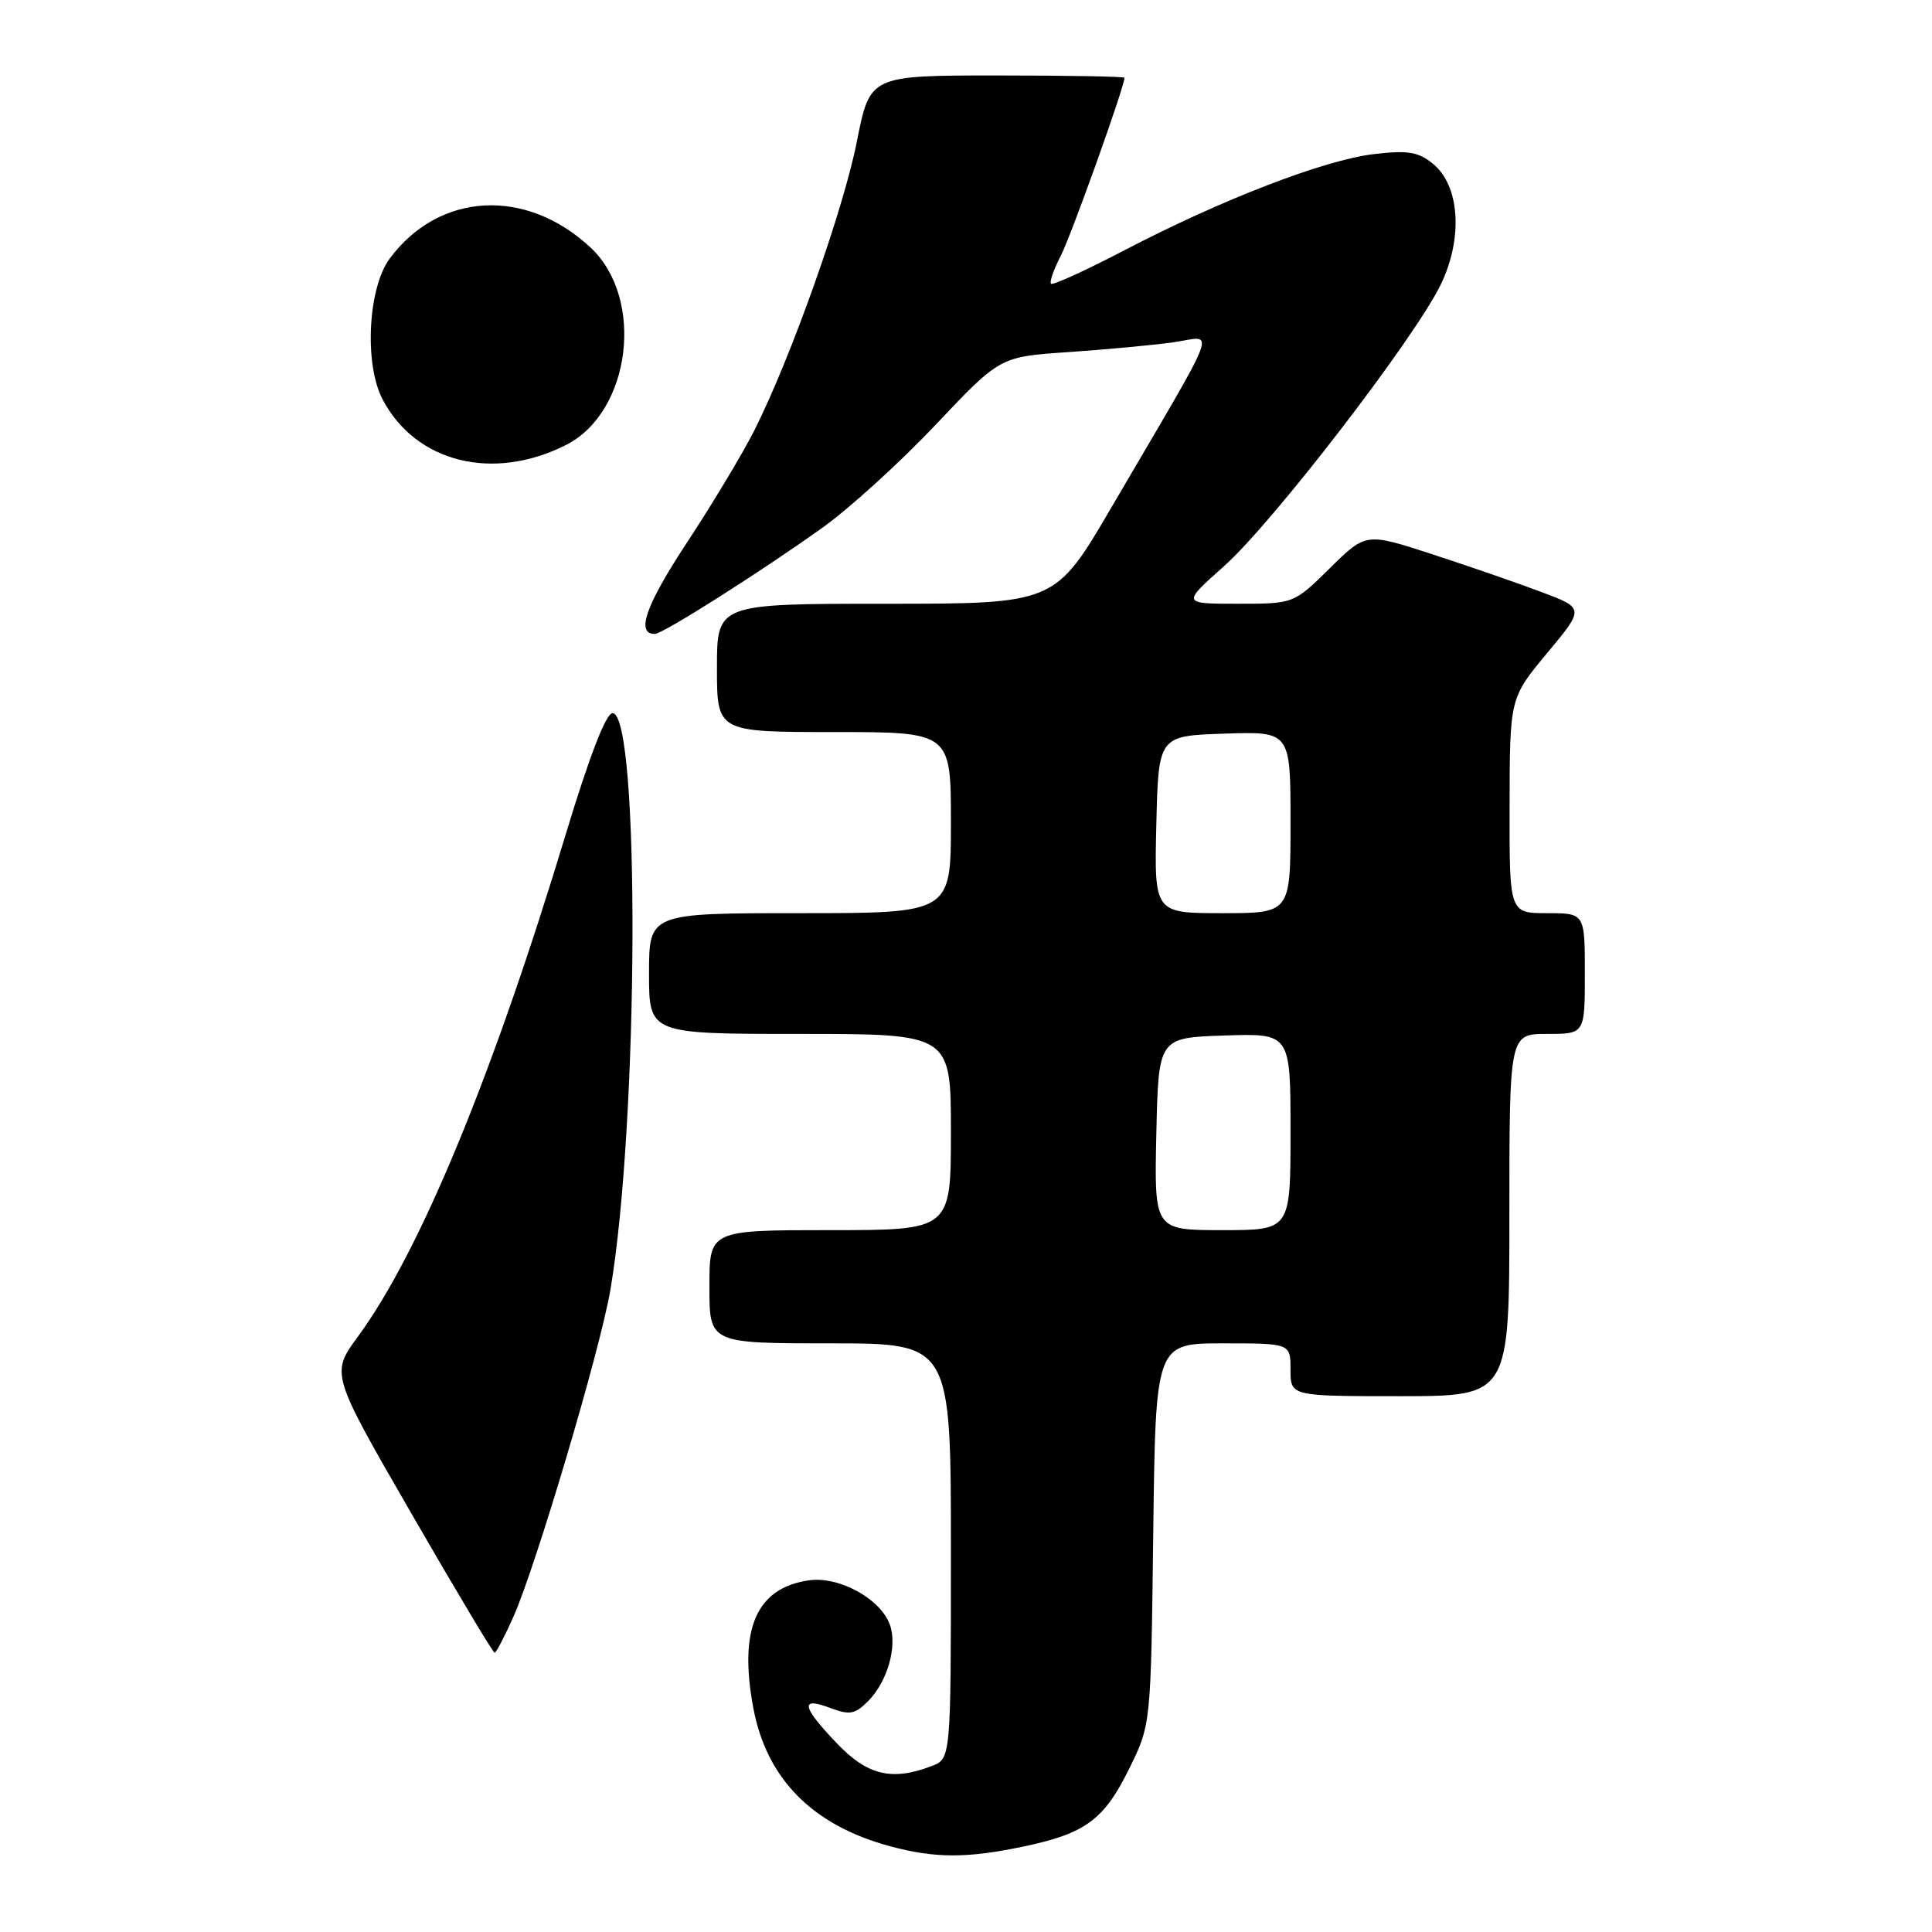 <?xml version="1.0" encoding="UTF-8" standalone="no"?>
<!DOCTYPE svg PUBLIC "-//W3C//DTD SVG 1.1//EN" "http://www.w3.org/Graphics/SVG/1.1/DTD/svg11.dtd" >
<svg xmlns="http://www.w3.org/2000/svg" xmlns:xlink="http://www.w3.org/1999/xlink" version="1.1" viewBox="0 0 256 256">
 <g >
 <path fill="currentColor"
d=" M 135.63 244.67 C 143.84 242.95 146.30 241.13 149.66 234.29 C 152.50 228.50 152.50 228.50 152.81 203.25 C 153.12 178.00 153.12 178.00 162.06 178.00 C 171.00 178.00 171.00 178.00 171.00 181.50 C 171.00 185.00 171.00 185.00 185.50 185.00 C 200.00 185.00 200.00 185.00 200.00 161.00 C 200.00 137.00 200.00 137.00 205.00 137.00 C 210.00 137.00 210.00 137.00 210.00 129.00 C 210.00 121.00 210.00 121.00 205.00 121.00 C 200.00 121.00 200.00 121.00 200.03 106.75 C 200.05 92.50 200.05 92.50 205.00 86.54 C 209.96 80.59 209.96 80.59 204.23 78.44 C 201.08 77.25 194.56 75.00 189.75 73.43 C 180.99 70.58 180.99 70.58 176.21 75.29 C 171.43 80.00 171.43 80.00 164.02 80.00 C 156.60 80.00 156.60 80.00 162.20 75.01 C 168.67 69.25 187.48 44.79 190.92 37.68 C 193.89 31.53 193.43 24.57 189.85 21.68 C 187.92 20.12 186.55 19.89 182.05 20.42 C 175.49 21.19 161.97 26.40 149.09 33.11 C 143.92 35.81 139.50 37.83 139.27 37.60 C 139.04 37.37 139.62 35.69 140.57 33.87 C 141.94 31.21 149.00 11.49 149.00 10.30 C 149.00 10.14 141.41 10.00 132.14 10.00 C 115.27 10.00 115.27 10.00 113.54 18.75 C 111.76 27.80 104.81 47.39 99.97 57.00 C 98.45 60.02 94.43 66.72 91.04 71.87 C 85.56 80.20 84.22 84.00 86.76 84.00 C 87.83 84.00 100.79 75.78 109.04 69.88 C 112.59 67.33 119.33 61.21 124.00 56.26 C 132.50 47.27 132.50 47.27 141.50 46.66 C 146.45 46.32 152.72 45.74 155.44 45.36 C 161.08 44.58 162.06 41.95 147.26 67.25 C 139.80 80.00 139.80 80.00 117.40 80.00 C 95.00 80.00 95.00 80.00 95.00 88.50 C 95.00 97.00 95.00 97.00 110.50 97.00 C 126.00 97.00 126.00 97.00 126.00 109.00 C 126.00 121.00 126.00 121.00 106.00 121.00 C 86.00 121.00 86.00 121.00 86.00 129.00 C 86.00 137.00 86.00 137.00 106.00 137.00 C 126.00 137.00 126.00 137.00 126.00 150.00 C 126.00 163.00 126.00 163.00 110.00 163.00 C 94.00 163.00 94.00 163.00 94.00 170.50 C 94.00 178.00 94.00 178.00 110.00 178.00 C 126.00 178.00 126.00 178.00 126.00 205.52 C 126.00 233.05 126.00 233.05 123.43 234.02 C 118.17 236.03 114.91 235.24 110.85 230.96 C 106.22 226.10 105.98 224.79 110.00 226.31 C 112.59 227.28 113.28 227.16 115.01 225.43 C 117.60 222.84 118.95 218.09 117.90 215.25 C 116.62 211.79 111.12 208.81 107.13 209.41 C 100.21 210.44 97.87 215.84 99.81 226.28 C 101.57 235.71 107.64 241.86 117.95 244.64 C 123.88 246.24 128.13 246.25 135.63 244.67 Z  M 68.02 214.25 C 71.01 207.55 79.55 178.79 80.88 170.91 C 84.64 148.81 84.83 94.50 81.16 94.50 C 80.30 94.50 78.09 100.21 74.98 110.50 C 65.25 142.66 55.63 165.92 47.45 177.07 C 43.82 182.02 43.82 182.02 54.49 200.51 C 60.36 210.68 65.33 219.00 65.54 219.00 C 65.74 219.00 66.86 216.86 68.02 214.25 Z  M 75.00 58.96 C 83.60 54.61 85.48 39.57 78.27 32.82 C 69.71 24.81 58.18 25.44 51.64 34.26 C 48.75 38.15 48.24 48.27 50.70 52.93 C 55.10 61.30 65.34 63.84 75.00 58.96 Z  M 153.22 150.25 C 153.50 137.50 153.50 137.50 162.25 137.21 C 171.00 136.92 171.00 136.92 171.00 149.96 C 171.00 163.00 171.00 163.00 161.97 163.00 C 152.94 163.00 152.94 163.00 153.22 150.25 Z  M 153.22 109.25 C 153.50 97.50 153.50 97.50 162.25 97.21 C 171.00 96.92 171.00 96.92 171.00 108.96 C 171.00 121.00 171.00 121.00 161.97 121.00 C 152.94 121.00 152.94 121.00 153.22 109.25 Z "/>
</g>
</svg>